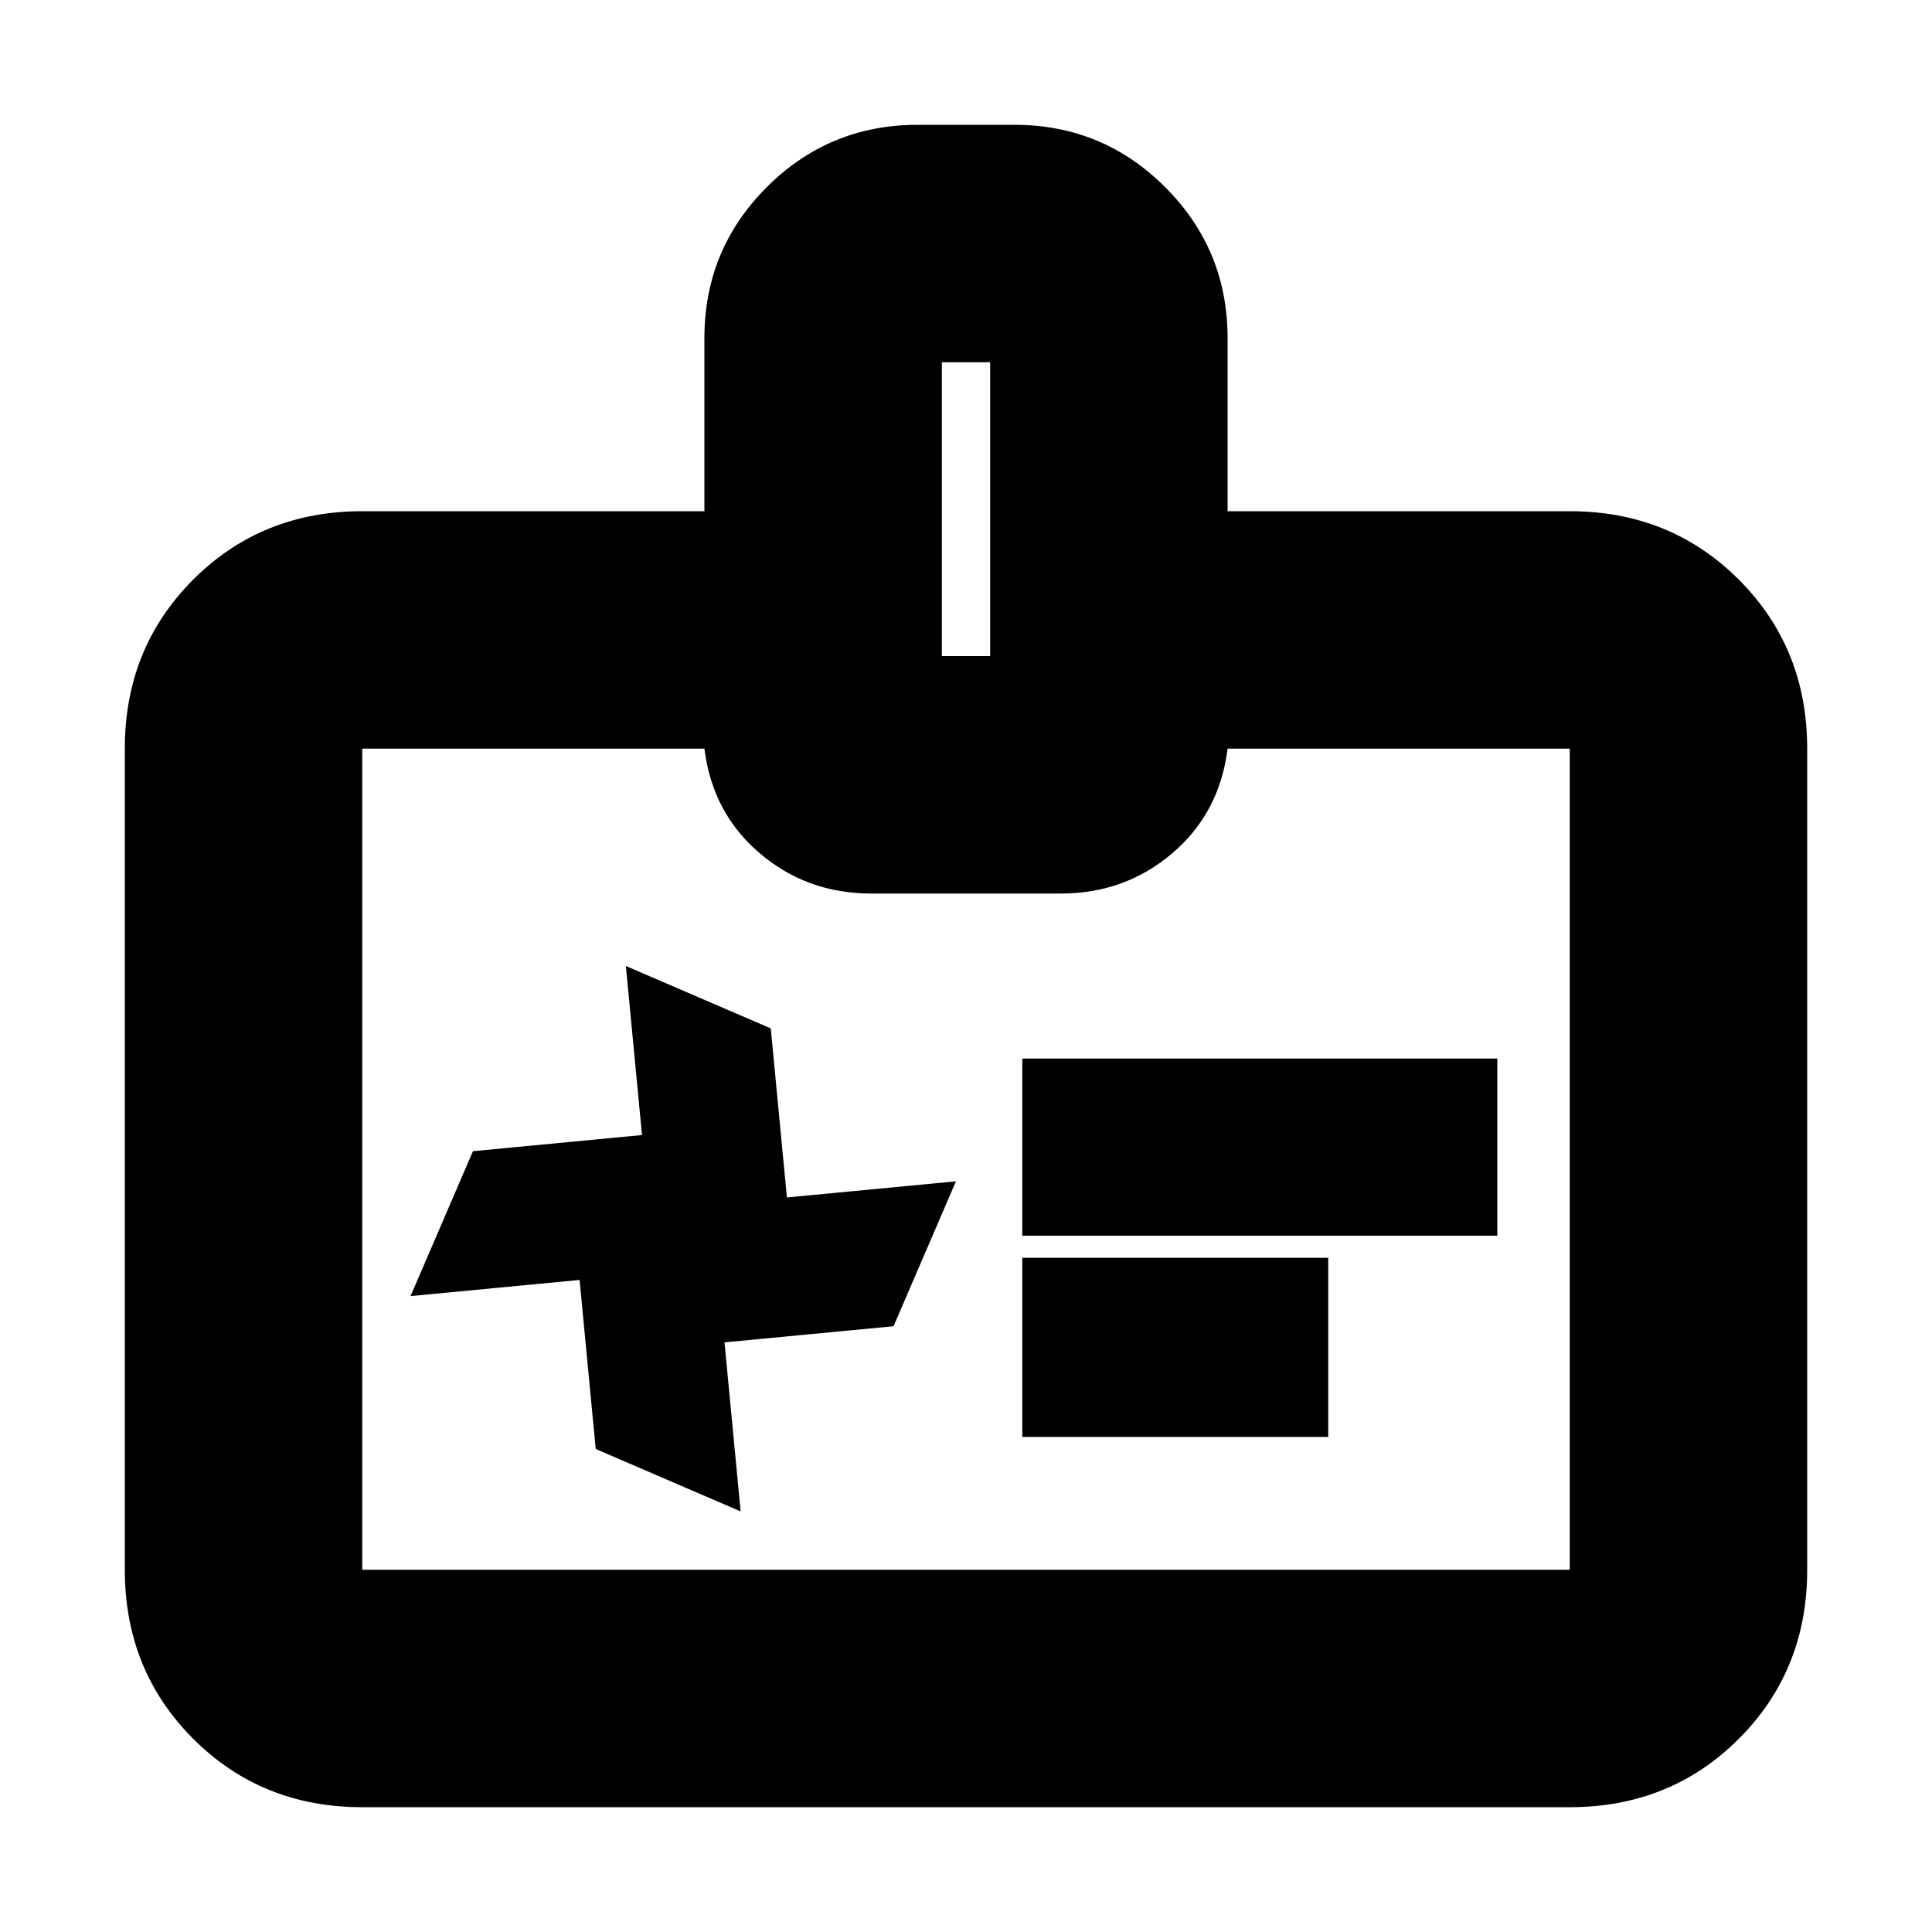 <svg xmlns="http://www.w3.org/2000/svg" height="20" width="20"><path d="m9.25 13.729.646-1.5-1.75.167-.167-1.75-1.5-.646.167 1.75-1.75.167-.646 1.5L6 13.25 6.167 15l1.5.646-.167-1.75Zm4.5 1.146h-3.167v-1.854h3.167Zm1.75-2.083h-4.917v-1.834H15.5ZM3.75 18.708Q2.708 18.708 2 18t-.708-1.75v-8.5Q1.292 6.708 2 6t1.75-.708h3.542V3.5q0-.917.645-1.562.646-.646 1.563-.646h1q.917 0 1.562.646.646.645.646 1.562v1.792h3.542q1.042 0 1.75.708t.708 1.75v8.5q0 1.042-.708 1.75t-1.75.708Zm0-2.458h12.5v-8.5h-3.542q-.083.667-.573 1.083-.489.417-1.156.417H9.021q-.667 0-1.156-.417-.49-.416-.573-1.083H3.75v8.5Zm6-9.458h.5V3.75h-.5ZM10 12Z"/></svg>